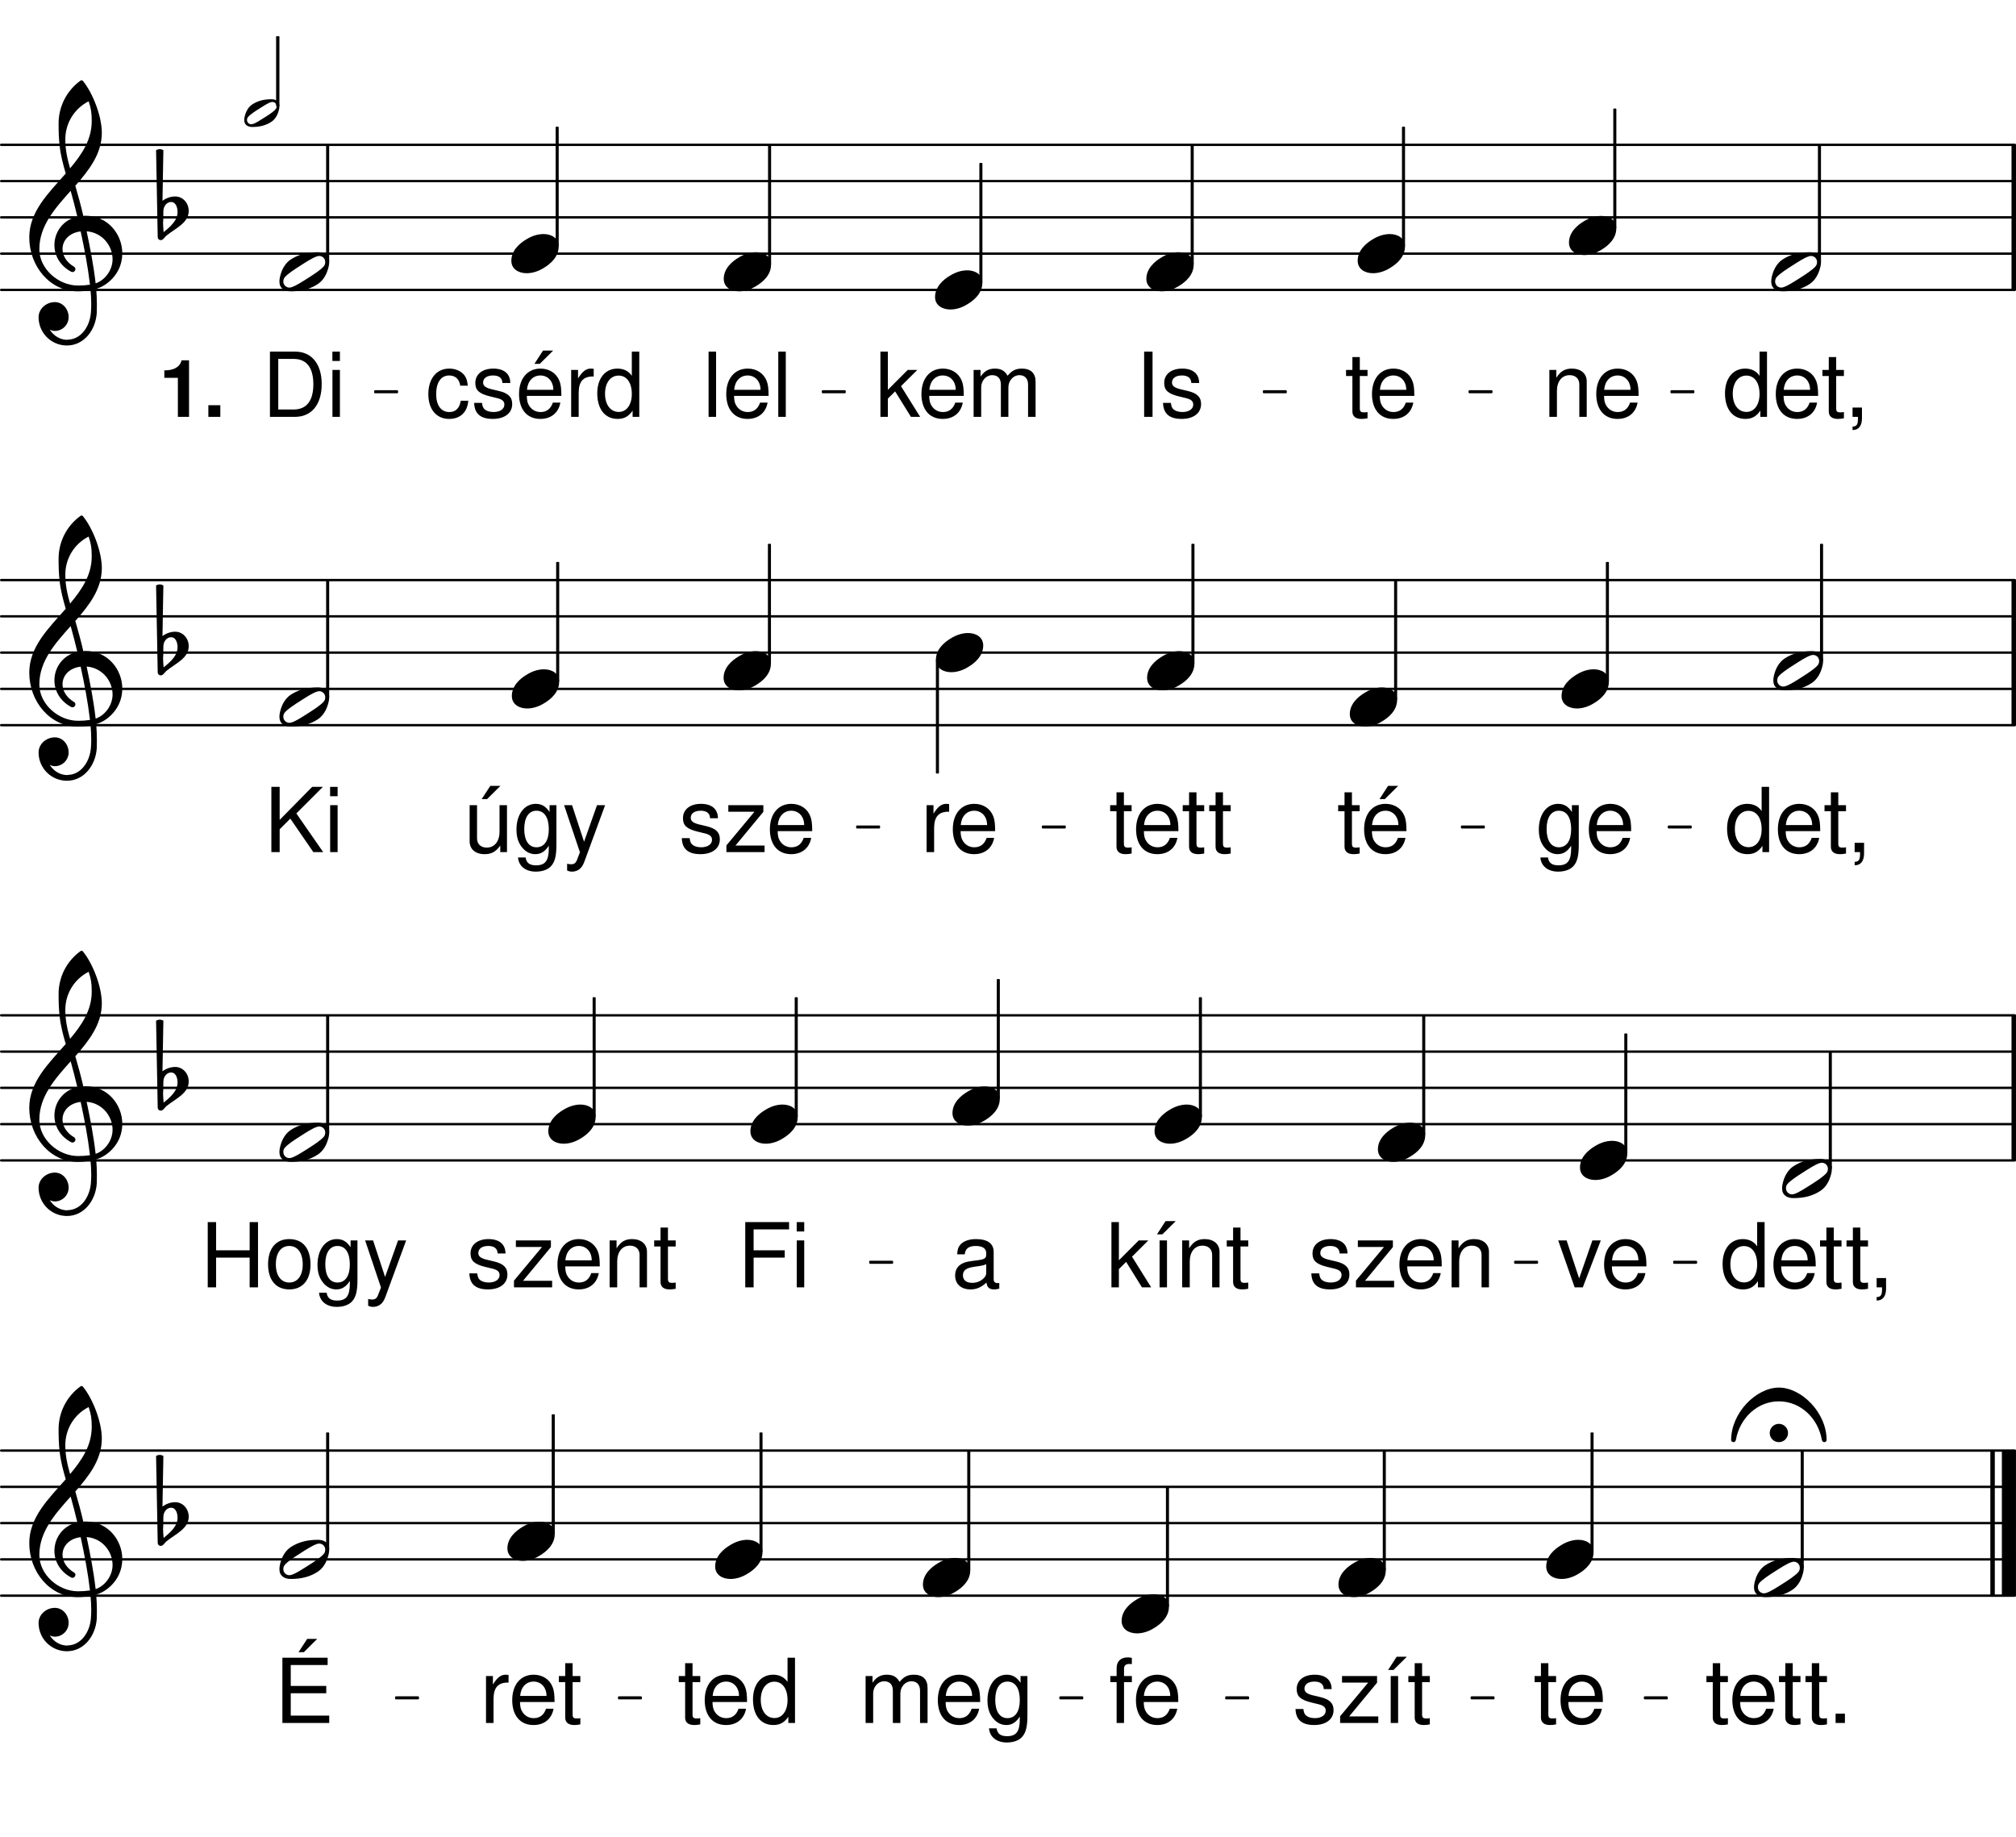 <svg height="542.47em" viewBox="0 0 595.28 542.47" width="595.28em" xmlns="http://www.w3.org/2000/svg" xmlns:xlink="http://www.w3.org/1999/xlink"><clipPath id="a"><path d="m0 85h595.281v1h-595.281zm0 0"/></clipPath><clipPath id="b"><path d="m0 74h595.281v2h-595.281zm0 0"/></clipPath><clipPath id="c"><path d="m0 63h595.281v2h-595.281zm0 0"/></clipPath><clipPath id="d"><path d="m0 53h595.281v1h-595.281zm0 0"/></clipPath><clipPath id="e"><path d="m0 42h595.281v2h-595.281zm0 0"/></clipPath><clipPath id="f"><path d="m593 42h2.281v45h-2.281zm0 0"/></clipPath><clipPath id="g"><path d="m0 213h595.281v2h-595.281zm0 0"/></clipPath><clipPath id="h"><path d="m0 203h595.281v1h-595.281zm0 0"/></clipPath><clipPath id="i"><path d="m0 192h595.281v2h-595.281zm0 0"/></clipPath><clipPath id="j"><path d="m0 181h595.281v2h-595.281zm0 0"/></clipPath><clipPath id="k"><path d="m0 170h595.281v2h-595.281zm0 0"/></clipPath><clipPath id="l"><path d="m593 170h2.281v45h-2.281zm0 0"/></clipPath><clipPath id="m"><path d="m0 342h595.281v1h-595.281zm0 0"/></clipPath><clipPath id="n"><path d="m0 331h595.281v2h-595.281zm0 0"/></clipPath><clipPath id="o"><path d="m0 320h595.281v2h-595.281zm0 0"/></clipPath><clipPath id="p"><path d="m0 310h595.281v1h-595.281zm0 0"/></clipPath><clipPath id="q"><path d="m0 299h595.281v2h-595.281zm0 0"/></clipPath><clipPath id="r"><path d="m593 299h2.281v45h-2.281zm0 0"/></clipPath><clipPath id="s"><path d="m0 470h595.281v2h-595.281zm0 0"/></clipPath><clipPath id="t"><path d="m0 460h595.281v1h-595.281zm0 0"/></clipPath><clipPath id="u"><path d="m0 449h595.281v2h-595.281zm0 0"/></clipPath><clipPath id="v"><path d="m0 438h595.281v2h-595.281zm0 0"/></clipPath><clipPath id="w"><path d="m0 427h595.281v2h-595.281zm0 0"/></clipPath><clipPath id="x"><path d="m591 426h4.281v48h-4.281zm0 0"/></clipPath><symbol id="y" overflow="visible"><path d="m1.844-13.859v13.859h2.234v-7.641c0-2.828 1.469-4.672 3.75-4.672 1.75 0 2.859 1.047 2.859 2.719v9.594h2.188v-10.469c0-2.297-1.719-3.781-4.391-3.781-2.062 0-3.375.797-4.594 2.719v-2.328zm0 0"/></symbol><symbol id="z" overflow="visible"><path d="m13.562-6.188c0-2.109-.156-3.391-.562-4.406-.891-2.281-3-3.656-5.594-3.656-3.859 0-6.344 2.938-6.344 7.516 0 4.562 2.375 7.344 6.281 7.344 3.172 0 5.375-1.797 5.922-4.812h-2.219c-.609 1.828-1.844 2.781-3.625 2.781-1.391 0-2.578-.641-3.328-1.797-.531-.797-.703-1.594-.734-2.969zm-10.156-1.797c.188-2.562 1.75-4.234 3.969-4.234 2.25 0 3.812 1.75 3.812 4.234zm0 0"/></symbol><symbol id="A" overflow="visible"><path d="m6.719-13.859h-2.281v-3.797h-2.188v3.797h-1.875v1.797h1.875v10.469c0 1.438.953 2.203 2.672 2.203.578 0 1.047-.047 1.797-.188v-1.844c-.328.078-.609.094-1.062.094-.953 0-1.219-.266-1.219-1.234v-9.5h2.281zm0 0"/></symbol><symbol id="B" overflow="visible"><path d="m13.094-19.266h-2.203v7.156c-.922-1.406-2.406-2.141-4.25-2.141-3.594 0-5.953 2.875-5.953 7.297 0 4.672 2.281 7.562 6.031 7.562 1.906 0 3.219-.719 4.406-2.438v1.828h1.969zm-6.094 7.078c2.391 0 3.891 2.094 3.891 5.422 0 3.203-1.531 5.312-3.859 5.312-2.438 0-4.047-2.141-4.047-5.375 0-3.219 1.609-5.359 4.016-5.359zm0 0"/></symbol><symbol id="C" overflow="visible"><path d="m2.297-2.75v2.75h1.594v.469c0 1.828-.344 2.359-1.594 2.406v1.016c1.75.047 2.781-1.219 2.781-3.469v-3.172zm0 0"/></symbol><symbol id="D" overflow="visible"><path d="m5.125-19.266h-2.484v19.266h2.484zm0 0"/></symbol><symbol id="E" overflow="visible"><path d="m11.578-10c-.031-2.719-1.828-4.25-5.016-4.25-3.234 0-5.312 1.672-5.312 4.234 0 2.156 1.109 3.188 4.375 3.984l2.062.5c1.547.375 2.141.938 2.141 1.906 0 1.328-1.281 2.203-3.219 2.203-1.188 0-2.188-.344-2.75-.938-.344-.391-.5-.781-.641-1.766h-2.312c.094 3.203 1.891 4.734 5.516 4.734 3.5 0 5.719-1.719 5.719-4.391 0-2.062-1.172-3.203-3.922-3.859l-2.109-.5c-1.797-.422-2.562-1-2.562-1.984 0-1.297 1.125-2.094 2.938-2.094 1.766 0 2.719.766 2.766 2.219zm0 0"/></symbol><symbol id="F" overflow="visible"><path d="m3.734-19.266h-2.203v19.266h2.203v-5.391l2.141-2.125 4.672 7.516h2.719l-5.656-9.062 4.812-4.797h-2.828l-5.859 5.875zm0 0"/></symbol><symbol id="G" overflow="visible"><path d="m1.844-13.859v13.859h2.234v-8.703c0-2 1.453-3.609 3.25-3.609 1.641 0 2.562 1 2.562 2.766v9.547h2.219v-8.703c0-2 1.453-3.609 3.25-3.609 1.609 0 2.562 1.031 2.562 2.766v9.547h2.219v-10.391c0-2.484-1.422-3.859-4.016-3.859-1.844 0-2.953.562-4.25 2.109-.828-1.469-1.938-2.109-3.734-2.109-1.844 0-3.094.688-4.25 2.359v-1.969zm0 0"/></symbol><symbol id="H" overflow="visible"><path d="m2.359 0h7.422c4.859 0 7.859-3.641 7.859-9.656 0-5.969-2.969-9.609-7.859-9.609h-7.422zm2.453-2.172v-14.938h4.547c3.812 0 5.812 2.562 5.812 7.484 0 4.891-2 7.453-5.812 7.453zm0 0"/></symbol><symbol id="I" overflow="visible"><path d="m3.969-13.859h-2.203v13.859h2.203zm0-5.406h-2.219v2.766h2.219zm0 0"/></symbol><symbol id="J" overflow="visible"><path d="m4.016-19.266h-2.219v19.266h2.219zm0 0"/></symbol><symbol id="K" overflow="visible"><path d="m12.453-9.203c-.109-1.344-.391-2.219-.922-2.984-.953-1.297-2.625-2.062-4.547-2.062-3.766 0-6.172 2.969-6.172 7.562 0 4.469 2.391 7.297 6.141 7.297 3.297 0 5.391-1.984 5.656-5.375h-2.219c-.375 2.234-1.5 3.344-3.391 3.344-2.422 0-3.875-1.984-3.875-5.266 0-3.469 1.422-5.531 3.828-5.531 1.844 0 3.016 1.094 3.281 3.016zm0 0"/></symbol><symbol id="L" overflow="visible"><path d="m13.562-6.188c0-2.109-.156-3.391-.562-4.406-.891-2.281-3-3.656-5.594-3.656-3.859 0-6.344 2.938-6.344 7.516 0 4.562 2.375 7.344 6.281 7.344 3.172 0 5.375-1.797 5.922-4.812h-2.219c-.609 1.828-1.844 2.781-3.625 2.781-1.391 0-2.578-.641-3.328-1.797-.531-.797-.703-1.594-.734-2.969zm-10.156-1.797c.188-2.562 1.75-4.234 3.969-4.234 2.25 0 3.812 1.75 3.812 4.234zm4.734-11.578-2.531 3.906h1.578l3.938-3.906zm0 0"/></symbol><symbol id="M" overflow="visible"><path d="m1.828-13.859v13.859h2.219v-7.188c.031-3.328 1.406-4.812 4.438-4.734v-2.25c-.375-.047-.578-.078-.844-.078-1.422 0-2.516.844-3.781 2.906v-2.516zm0 0"/></symbol><symbol id="N" overflow="visible"><path d="m10.688-13.859v2.016c-1.109-1.672-2.328-2.406-4.078-2.406-3.359 0-5.688 3.125-5.688 7.562 0 2.328.562 4.016 1.75 5.422 1.031 1.219 2.344 1.875 3.781 1.875 1.656 0 2.859-.734 4.016-2.484v.719c0 3.688-1.031 5.062-3.781 5.062-1.875 0-2.859-.734-3.062-2.312h-2.25c.219 2.562 2.25 4.172 5.266 4.172 2.031 0 3.719-.656 4.625-1.781 1.047-1.281 1.453-3 1.453-6.266v-11.578zm-3.859 1.641c2.312 0 3.641 1.969 3.641 5.484 0 3.344-1.344 5.312-3.641 5.312-2.281 0-3.609-1.984-3.609-5.406 0-3.375 1.328-5.391 3.609-5.391zm0 0"/></symbol><symbol id="O" overflow="visible"><path d="m4.547-6.734 3.141-3.156 6.797 9.891h2.906l-7.922-11.422 7.844-7.844h-3.172l-9.594 9.75v-9.75h-2.453v19.266h2.453zm0 0"/></symbol><symbol id="P" overflow="visible"><path d="m11.719-13.859h-10.344v1.938h7.719l-8.281 9.938v1.984h11.266v-1.938h-8.594l8.234-9.953zm0 0"/></symbol><symbol id="Q" overflow="visible"><path d="m12.75 0v-13.859h-2.203v7.859c0 2.828-1.484 4.672-3.781 4.672-1.75 0-2.859-1.047-2.859-2.719v-9.812h-2.188v10.688c0 2.297 1.719 3.781 4.422 3.781 2.031 0 3.328-.719 4.625-2.547v1.938zm-4.922-19.562-2.547 3.906h1.594l3.938-3.906zm0 0"/></symbol><symbol id="R" overflow="visible"><path d="m10.25-13.859-3.828 10.797-3.547-10.797h-2.344l4.672 13.906-.844 2.203c-.375.969-.844 1.344-1.766 1.344-.375 0-.688-.047-1.172-.156v1.984c.453.234.906.344 1.484.344.719 0 1.484-.234 2.062-.656.688-.516 1.078-1.094 1.516-2.203l6.156-16.766zm0 0"/></symbol><symbol id="S" overflow="visible"><path d="m7.531 0 5.312-13.859h-2.484l-3.906 11.234-3.703-11.234h-2.484l4.859 13.859zm0 0"/></symbol><symbol id="T" overflow="visible"><path d="m4.672-13.859h-2.188v13.859h2.188zm-.422-5.703-2.531 3.906h1.594l3.938-3.906zm0 0"/></symbol><symbol id="U" overflow="visible"><path d="m14.562-8.781v8.781h2.469v-19.266h-2.469v8.328h-9.906v-8.328h-2.469v19.266h2.469v-8.781zm0 0"/></symbol><symbol id="V" overflow="visible"><path d="m7.188-14.25c-3.906 0-6.234 2.781-6.234 7.422 0 4.688 2.328 7.438 6.266 7.438 3.906 0 6.266-2.781 6.266-7.328 0-4.812-2.281-7.531-6.297-7.531zm.031 2.031c2.484 0 3.969 2.047 3.969 5.484 0 3.266-1.531 5.312-3.969 5.312-2.453 0-3.969-2.047-3.969-5.406 0-3.344 1.516-5.391 3.969-5.391zm0 0"/></symbol><symbol id="W" overflow="visible"><path d="m14.141-1.297c-.234.047-.344.047-.469.047-.766 0-1.188-.391-1.188-1.078v-8.141c0-2.453-1.797-3.781-5.219-3.781-2.031 0-3.641.578-4.594 1.609-.641.719-.906 1.516-.953 2.891h2.219c.188-1.703 1.188-2.469 3.25-2.469 2.016 0 3.094.75 3.094 2.062v.578c-.031.953-.5 1.297-2.297 1.547-3.125.391-3.594.5-4.438.844-1.609.688-2.438 1.906-2.438 3.703 0 2.5 1.75 4.094 4.547 4.094 1.75 0 3.141-.609 4.703-2.031.156 1.422.844 2.031 2.281 2.031.469 0 .766-.047 1.5-.234zm-3.859-3.062c0 .734-.203 1.188-.875 1.797-.891.812-1.984 1.234-3.266 1.234-1.719 0-2.734-.812-2.734-2.219 0-1.453.953-2.188 3.328-2.531 2.359-.312 2.812-.422 3.547-.766zm0 0"/></symbol><symbol id="X" overflow="visible"><path d="m4.844-8.781h9.188v-2.156h-9.188v-6.172h10.469v-2.156h-12.938v19.266h2.469zm0 0"/></symbol><symbol id="Y" overflow="visible"><path d="m6.828-13.859h-2.312v-2.156c0-.938.5-1.406 1.531-1.406.188 0 .266 0 .781.031v-1.828c-.516-.109-.797-.141-1.25-.141-2.031 0-3.25 1.172-3.25 3.156v2.344h-1.859v1.797h1.859v12.062h2.188v-12.062h2.312zm0 0"/></symbol><symbol id="Z" overflow="visible"><path d="m5.047-2.75h-2.75v2.75h2.75zm0 0"/></symbol><symbol id="aa" overflow="visible"><path d="m4.844-8.781h10.484v-2.156h-10.484v-6.172h10.891v-2.156h-13.359v19.266h13.828v-2.172h-11.359zm4.859-16.047-2.562 3.922h1.578l3.938-3.922zm0 0"/></symbol><symbol id="ab" overflow="visible"><path d="m9.516-5.781c-1.797 0-3.516.594-5.062 1.547-2.016 1.188-4.453 3.297-4.453 6.328 0 2.531 2.234 3.688 4.5 3.688 1.797 0 3.516-.594 5.047-1.547 2.016-1.188 4.422-3.297 4.422-6.328 0-2.531-2.188-3.688-4.453-3.688zm0 0"/></symbol><symbol id="ac" overflow="visible"><path d="m13.531-2.875c0 .438-.125.906-.422 1.25-.906 1.062-2.953 2.391-4.578 3.422-1.641 1.031-3.688 2.406-5.016 2.781-.172.047-.391.094-.562.094-.938 0-1.797-.734-1.797-1.797 0-.438.125-.906.422-1.25.906-1.062 2.969-2.391 4.594-3.422s3.688-2.406 5.016-2.781c.172-.047.375-.094.547-.094.953 0 1.797.734 1.797 1.797zm-2.172-2.906c-3.219 0-5.828.688-8.109 2.219-1.359.953-2.266 2.406-2.781 3.984-.25.781-.469 1.641-.469 2.453 0 2.016 1.453 2.906 3.344 2.906 3.219 0 5.828-.688 8.094-2.219 1.375-.953 2.266-2.406 2.781-3.984.266-.781.484-1.641.484-2.453 0-2.016-1.469-2.906-3.344-2.906zm0 0"/></symbol><symbol id="ad" overflow="visible"><path d="m1.078-1.891c.031-1.406.984-2.656 2.312-2.656 1.281 0 1.875 1.5 1.875 2.969 0 2.516-2.141 4.312-4.109 5.953-.078-.953-.172-1.891-.172-2.828 0-.172.047-.297.047-.469zm-2.156-17.953.484 25.672c0 .516.375.891.891.891.781 0 1.109-.891 1.719-1.359 2.703-2.188 6.547-3.734 6.547-7.25 0-2.312-1.703-4.281-3.984-4.281-1.359 0-2.656.469-3.766 1.281l.266-14.953c-.344-.172-.688-.297-1.078-.297s-.734.125-1.078.297zm0 0"/></symbol><symbol id="ae" overflow="visible"><path d="m16.031-11.141c-.688-3-1.5-5.953-2.359-8.906 4.109-4.672 7.828-9.469 7.828-15.641 0-4.844-2.656-11.781-5.641-15.375-.219-.172-.484-.172-.688 0-4.078 2.953-6.438 7.656-6.438 12.625 0 2.234.047 4.422.312 6.609.297 2.781 1.016 5.484 1.797 8.172-5.062 5.75-10.766 11.234-10.766 18.859 0 8.609 6.219 15.938 14.281 15.938 1.328 0 2.562-.125 3.812-.344.125 1.375.203 2.734.203 4.109 0 .781-.031 1.5-.078 2.281-.266 4.234-2.875 8.141-6.859 8.219-.047 0-.078.047-.125.047-2.188 0-4.078-1.25-5.188-3 .469.219.984.375 1.5.375 2.234 0 4.078-1.828 4.078-4.062 0-2.406-1.766-4.453-4.078-4.453-2.531 0-4.797 1.969-4.797 4.453 0 4.625 3.734 8.359 8.359 8.359 5.047 0 8.516-4.547 8.828-9.688.031-.812.031-1.578.031-2.406 0-1.531-.078-3.078-.203-4.625 1.109-.344 2.172-.859 3.125-1.578 3.172-2.359 4.578-5.656 4.578-8.906 0-5.656-4.281-11.109-10.875-11.109-.219 0-.438.047-.641.047zm3.641 19.922c-.609-5.312-1.594-10.359-2.656-15.375 4.703.375 7.656 4.328 7.656 8.266 0 3-2.047 6.078-5 7.109zm-16.625-10.109c0-6.859 4.625-12.047 9.25-17.219.688 2.516 1.375 5.047 1.969 7.625-4.328.984-6.766 4.625-6.766 8.391 0 3 1.547 6.047 4.969 7.891.125.031.25.078.391.078.469 0 .844-.422.844-.891 0-.219-.125-.438-.297-.609-2.391-1.359-3.516-3.422-3.516-5.312 0-2.531 1.984-4.797 5.359-5.188 1.109 5.156 2.109 10.25 2.75 15.734-1.156.172-2.312.25-3.516.25-5.828 0-11.438-4.922-11.438-10.75zm14.562-43.656c.734 2.266.906 3.391.906 5.875 0 5.438-2.875 9.766-6.391 13.922-.766-2.703-1.406-5.312-1.406-8.578 0-4.75 2.656-9.078 6.891-11.219zm0 0"/></symbol><symbol id="af" overflow="visible"><path d="m-2.703-2.016c0 1.5 1.203 2.703 2.703 2.703s2.703-1.203 2.703-2.703-1.203-2.703-2.703-2.703-2.703 1.203-2.703 2.703zm2.703-13.406c-6.641 0-14.094 7.406-14.094 15.5 0 .344.344.609.688.609.297 0 .641-.219.719-.688 1.125-6.391 6.297-11.359 12.688-11.359s11.562 4.969 12.688 11.359c.078.469.422.688.719.688.344 0 .688-.266.688-.609 0-8.094-7.406-15.5-14.094-15.5zm0 0"/></symbol><symbol id="ag" overflow="visible"><path d="m9.578-2.031c0 .297-.094.641-.312.875-.625.766-2.078 1.703-3.234 2.422-1.156.734-2.609 1.703-3.547 1.969-.125.031-.266.062-.391.062-.672 0-1.281-.516-1.281-1.266 0-.297.094-.641.312-.875.625-.766 2.094-1.703 3.234-2.422 1.156-.734 2.609-1.703 3.547-1.969.125-.031.281-.062.391-.062.672 0 1.281.516 1.281 1.266zm-1.547-2.062c-2.281 0-4.125.484-5.734 1.578-.969.672-1.594 1.703-1.969 2.812-.172.547-.328 1.156-.328 1.734 0 1.422 1.031 2.062 2.359 2.062 2.281 0 4.125-.484 5.734-1.578.969-.672 1.594-1.703 1.969-2.812.172-.547.328-1.156.328-1.734 0-1.422-1.031-2.062-2.359-2.062zm0 0"/></symbol><symbol id="ah" overflow="visible"><path d="m5.609-11.516v11.516h3.297v-16.703h-2.188c-.516 1.984-2.234 2.984-5.109 2.984v2.203zm0 0"/></symbol><symbol id="ai" overflow="visible"><path d="m5.047-3.438h-3.531v3.438h3.531zm0 0"/></symbol><g clip-path="url(#a)"><path d="m3.477 4568.684h5945.82" fill="none" stroke="#000" stroke-linecap="round" stroke-miterlimit="10" stroke-width="6.951" transform="matrix(.1 0 0 -.1 0 542.47)"/></g><g clip-path="url(#b)"><path d="m3.477 4675.794h5945.82" fill="none" stroke="#000" stroke-linecap="round" stroke-miterlimit="10" stroke-width="6.951" transform="matrix(.1 0 0 -.1 0 542.47)"/></g><g clip-path="url(#c)"><path d="m3.477 4782.864h5945.82" fill="none" stroke="#000" stroke-linecap="round" stroke-miterlimit="10" stroke-width="6.951" transform="matrix(.1 0 0 -.1 0 542.47)"/></g><g clip-path="url(#d)"><path d="m3.477 4889.973h5945.82" fill="none" stroke="#000" stroke-linecap="round" stroke-miterlimit="10" stroke-width="6.951" transform="matrix(.1 0 0 -.1 0 542.47)"/></g><g clip-path="url(#e)"><path d="m3.477 4997.083h5945.82" fill="none" stroke="#000" stroke-linecap="round" stroke-miterlimit="10" stroke-width="6.951" transform="matrix(.1 0 0 -.1 0 542.47)"/></g><g clip-path="url(#f)"><path d="m5946.172 4568.684v428.398" fill="none" stroke="#000" stroke-miterlimit="10" stroke-width="13.194" transform="matrix(.1 0 0 -.1 0 542.47)"/></g><path d="m4765.664 4752.395h5.039v349.805h-5.039zm0 0" fill="none" stroke="#000" stroke-linejoin="round" stroke-miterlimit="10" stroke-width="3.984" transform="matrix(.1 0 0 -.1 0 542.47)"/><path d="m476.566 67.23h.504v-34.98h-.504zm0 0"/><use x="455.65" xlink:href="#y" y="123.086"/><use x="470.277" xlink:href="#z" y="123.086"/><use x="463.284" xlink:href="#ab" y="69.537"/><path d="m4141.719 4698.841h5.039v349.805h-5.039zm0 0" fill="none" stroke="#000" stroke-linejoin="round" stroke-miterlimit="10" stroke-width="3.984" transform="matrix(.1 0 0 -.1 0 542.47)"/><path d="m414.172 72.586h.504v-34.98h-.504zm0 0"/><use x="397.082" xlink:href="#A" y="123.086"/><use x="404.055" xlink:href="#z" y="123.086"/><use x="400.889" xlink:href="#ab" y="74.892"/><use x="508.662" xlink:href="#B" y="123.086"/><use x="523.288" xlink:href="#z" y="123.086"/><use x="537.746" xlink:href="#A" y="123.086"/><use x="544.719" xlink:href="#C" y="123.086"/><path d="m3517.773 4645.286h5.039v349.805h-5.039zm0 0" fill="none" stroke="#000" stroke-linejoin="round" stroke-miterlimit="10" stroke-width="3.984" transform="matrix(.1 0 0 -.1 0 542.47)"/><path d="m351.777 77.941h.504v-34.98h-.504zm0 0"/><use x="335.198" xlink:href="#D" y="123.086"/><use x="342.512" xlink:href="#E" y="123.086"/><use x="338.496" xlink:href="#ab" y="80.246"/><use x="258.432" xlink:href="#F" y="123.086"/><use x="271.018" xlink:href="#z" y="123.086"/><use x="285.644" xlink:href="#G" y="123.086"/><path d="m1107.539 4266.223h65.117v3.477h-65.117zm0 0" fill="none" stroke="#000" stroke-linejoin="round" stroke-miterlimit="10" stroke-width="5.558" transform="matrix(.1 0 0 -.1 0 542.47)"/><path d="m110.754 115.848h6.512v-.348h-6.512zm0 0"/><path d="m2429.414 4266.223h65.117v3.477h-65.117zm0 0" fill="none" stroke="#000" stroke-linejoin="round" stroke-miterlimit="10" stroke-width="5.558" transform="matrix(.1 0 0 -.1 0 542.47)"/><path d="m242.941 115.848h6.512v-.348h-6.512zm0 0"/><path d="m3731.719 4266.223h65.117v3.477h-65.117zm0 0" fill="none" stroke="#000" stroke-linejoin="round" stroke-miterlimit="10" stroke-width="5.558" transform="matrix(.1 0 0 -.1 0 542.47)"/><path d="m373.172 115.848h6.512v-.348h-6.512zm0 0"/><path d="m4339.102 4266.223h65.117v3.477h-65.117zm0 0" fill="none" stroke="#000" stroke-linejoin="round" stroke-miterlimit="10" stroke-width="5.558" transform="matrix(.1 0 0 -.1 0 542.47)"/><path d="m433.91 115.848h6.512v-.348h-6.512zm0 0"/><path d="m4935.273 4266.223h65.117v3.477h-65.117zm0 0" fill="none" stroke="#000" stroke-linejoin="round" stroke-miterlimit="10" stroke-width="5.558" transform="matrix(.1 0 0 -.1 0 542.47)"/><path d="m493.527 115.848h6.512v-.348h-6.512zm0 0"/><path d="m5369.922 4652.981h5.039v342.109h-5.039zm0 0" fill="none" stroke="#000" stroke-linejoin="round" stroke-miterlimit="10" stroke-width="3.984" transform="matrix(.1 0 0 -.1 0 542.47)"/><path d="m536.992 77.172h.504v-34.211h-.504zm0 0"/><path d="m2893.828 4591.731h5.039v349.805h-5.039zm0 0" fill="none" stroke="#000" stroke-linejoin="round" stroke-miterlimit="10" stroke-width="3.984" transform="matrix(.1 0 0 -.1 0 542.47)"/><path d="m289.383 83.297h.504v-34.98h-.504zm0 0"/><use x="523.001" xlink:href="#ac" y="80.247"/><path d="m816.875 5112.669h6.562v203.594h-6.562zm0 0" fill="none" stroke="#000" stroke-linejoin="round" stroke-miterlimit="10" stroke-width="3.277" transform="matrix(.1 0 0 -.1 0 542.47)"/><path d="m81.688 31.203h.656v-20.359h-.656zm0 0"/><use x="72.116" xlink:href="#ag" y="33.399"/><use x="276.1" xlink:href="#ab" y="85.602"/><path d="m964.961 4652.981h5.039v342.109h-5.039zm0 0" fill="none" stroke="#000" stroke-linejoin="round" stroke-miterlimit="10" stroke-width="3.984" transform="matrix(.1 0 0 -.1 0 542.47)"/><path d="m96.496 77.172h.504v-34.211h-.504zm0 0"/><use x="46.913" xlink:href="#ah" y="123.086"/><use x="60.009" xlink:href="#ai" y="123.086"/><use x="77.352" xlink:href="#H" y="123.086"/><use x="96.4" xlink:href="#I" y="123.086"/><use x="47.163" xlink:href="#ad" y="64.182"/><use x="8.568" xlink:href="#ae" y="74.892"/><use x="82.505" xlink:href="#ac" y="80.247"/><use x="213.705" xlink:href="#ab" y="80.247"/><use x="207.431" xlink:href="#J" y="123.086"/><use x="213.384" xlink:href="#z" y="123.086"/><use x="228.01" xlink:href="#J" y="123.086"/><path d="m2269.883 4645.286h5.039v349.805h-5.039zm0 0" fill="none" stroke="#000" stroke-linejoin="round" stroke-miterlimit="10" stroke-width="3.984" transform="matrix(.1 0 0 -.1 0 542.47)"/><path d="m226.988 77.941h.504v-34.98h-.504zm0 0"/><path d="m1642.695 4698.841h5.039v349.805h-5.039zm0 0" fill="none" stroke="#000" stroke-linejoin="round" stroke-miterlimit="10" stroke-width="3.984" transform="matrix(.1 0 0 -.1 0 542.47)"/><path d="m164.27 72.586h.504v-34.98h-.504zm0 0"/><use x="125.666" xlink:href="#K" y="123.086"/><use x="139.103" xlink:href="#E" y="123.086"/><use x="152.198" xlink:href="#L" y="123.086"/><use x="166.825" xlink:href="#M" y="123.086"/><use x="175.669" xlink:href="#B" y="123.086"/><use x="150.988" xlink:href="#ab" y="74.892"/><g clip-path="url(#g)"><path d="m3.477 3283.489h5945.82" style="fill:none;stroke-width:6.951;stroke-linecap:round;stroke-linejoin:round;stroke:#000;stroke-miterlimit:10" transform="matrix(.1 0 0 -.1 0 542.47)"/></g><g clip-path="url(#h)"><path d="m3.477 3390.598h5945.82" style="fill:none;stroke-width:6.951;stroke-linecap:round;stroke-linejoin:round;stroke:#000;stroke-miterlimit:10" transform="matrix(.1 0 0 -.1 0 542.47)"/></g><g clip-path="url(#i)"><path d="m3.477 3497.708h5945.82" style="fill:none;stroke-width:6.951;stroke-linecap:round;stroke-linejoin:round;stroke:#000;stroke-miterlimit:10" transform="matrix(.1 0 0 -.1 0 542.47)"/></g><g clip-path="url(#j)"><path d="m3.477 3604.817h5945.82" style="fill:none;stroke-width:6.951;stroke-linecap:round;stroke-linejoin:round;stroke:#000;stroke-miterlimit:10" transform="matrix(.1 0 0 -.1 0 542.47)"/></g><g clip-path="url(#k)"><path d="m3.477 3711.887h5945.82" style="fill:none;stroke-width:6.951;stroke-linecap:round;stroke-linejoin:round;stroke:#000;stroke-miterlimit:10" transform="matrix(.1 0 0 -.1 0 542.47)"/></g><g clip-path="url(#l)"><path d="m5946.172 3283.489v428.398" fill="none" stroke="#000" stroke-linejoin="round" stroke-miterlimit="10" stroke-width="13.194" transform="matrix(.1 0 0 -.1 0 542.47)"/></g><path d="m4743.75 3413.645h5.039v349.805h-5.039zm0 0" fill="none" stroke="#000" stroke-linejoin="round" stroke-miterlimit="10" stroke-width="3.984" transform="matrix(.1 0 0 -.1 0 542.47)"/><path d="m474.375 201.105h.504v-34.98h-.504zm0 0"/><use x="453.458" xlink:href="#N" y="251.604"/><use x="468.085" xlink:href="#z" y="251.604"/><use x="461.093" xlink:href="#ab" y="203.41"/><path d="m4118.477 3360.091h5.039v349.805h-5.039zm0 0" fill="none" stroke="#000" stroke-linejoin="round" stroke-miterlimit="10" stroke-width="3.984" transform="matrix(.1 0 0 -.1 0 542.47)"/><path d="m411.848 206.461h.504v-34.98h-.504zm0 0"/><use x="394.758" xlink:href="#A" y="251.604"/><use x="401.731" xlink:href="#L" y="251.604"/><use x="398.565" xlink:href="#ab" y="208.764"/><path d="m3519.961 3467.2h5.078v349.805h-5.078zm0 0" fill="none" stroke="#000" stroke-linejoin="round" stroke-miterlimit="10" stroke-width="3.984" transform="matrix(.1 0 0 -.1 0 542.47)"/><path d="m351.996 195.75h.508v-34.98h-.508zm0 0"/><use x="327.425" xlink:href="#A" y="251.604"/><use x="334.398" xlink:href="#z" y="251.604"/><use x="348.855" xlink:href="#A" y="251.604"/><use x="356.679" xlink:href="#A" y="251.604"/><use x="338.715" xlink:href="#ab" y="198.055"/><path d="m2530.781 2981.067h65.156v3.438h-65.156zm0 0" fill="none" stroke="#000" stroke-linejoin="round" stroke-miterlimit="10" stroke-width="5.558" transform="matrix(.1 0 0 -.1 0 542.47)"/><path d="m253.078 244.363h6.516v-.344h-6.516zm0 0"/><path d="m3079.102 2981.067h65.156v3.438h-65.156zm0 0" fill="none" stroke="#000" stroke-linejoin="round" stroke-miterlimit="10" stroke-width="5.558" transform="matrix(.1 0 0 -.1 0 542.47)"/><path d="m307.91 244.363h6.512v-.344h-6.512zm0 0"/><path d="m4316.523 2981.067h65.117v3.438h-65.117zm0 0" fill="none" stroke="#000" stroke-linejoin="round" stroke-miterlimit="10" stroke-width="5.558" transform="matrix(.1 0 0 -.1 0 542.47)"/><path d="m431.652 244.363h6.512v-.344h-6.512zm0 0"/><path d="m4927.383 2981.067h65.117v3.438h-65.117zm0 0" fill="none" stroke="#000" stroke-linejoin="round" stroke-miterlimit="10" stroke-width="5.558" transform="matrix(.1 0 0 -.1 0 542.47)"/><path d="m492.738 244.363h6.512v-.344h-6.512zm0 0"/><use x="523.619" xlink:href="#ac" y="198.055"/><path d="m5376.094 3474.895h5.078v342.109h-5.078zm0 0" fill="none" stroke="#000" stroke-linejoin="round" stroke-miterlimit="10" stroke-width="3.984" transform="matrix(.1 0 0 -.1 0 542.47)"/><path d="m537.609 194.98h.504v-34.211h-.504zm0 0"/><use x="509.282" xlink:href="#B" y="251.604"/><use x="523.909" xlink:href="#z" y="251.604"/><use x="538.366" xlink:href="#A" y="251.604"/><use x="545.339" xlink:href="#C" y="251.604"/><path d="m964.961 3367.786h5.039v342.109h-5.039zm0 0" fill="none" stroke="#000" stroke-linejoin="round" stroke-miterlimit="10" stroke-width="3.984" transform="matrix(.1 0 0 -.1 0 542.47)"/><path d="m96.496 205.691h.504v-34.211h-.504zm0 0"/><use x="78.033" xlink:href="#O" y="251.604"/><use x="95.721" xlink:href="#I" y="251.604"/><use x="82.505" xlink:href="#ac" y="208.764"/><use x="47.163" xlink:href="#ad" y="192.7"/><use x="8.568" xlink:href="#ae" y="203.41"/><use x="271.779" xlink:href="#M" y="251.604"/><use x="280.282" xlink:href="#z" y="251.604"/><path d="m2765.508 3142.708h5.039v331.914h-5.039zm0 0" fill="none" stroke="#000" stroke-linejoin="round" stroke-miterlimit="10" stroke-width="3.984" transform="matrix(.1 0 0 -.1 0 542.47)"/><path d="m276.551 228.199h.504v-33.191h-.504zm0 0"/><use x="276.352" xlink:href="#ab" y="192.7"/><path d="m2269.453 3467.2h5.039v349.805h-5.039zm0 0" fill="none" stroke="#000" stroke-linejoin="round" stroke-miterlimit="10" stroke-width="3.984" transform="matrix(.1 0 0 -.1 0 542.47)"/><path d="m226.945 195.75h.504v-34.98h-.504zm0 0"/><use x="200.415" xlink:href="#E" y="251.604"/><use x="213.681" xlink:href="#P" y="251.604"/><use x="226.268" xlink:href="#z" y="251.604"/><use x="213.662" xlink:href="#ab" y="198.055"/><path d="m1644.18 3413.645h5.039v349.805h-5.039zm0 0" fill="none" stroke="#000" stroke-linejoin="round" stroke-miterlimit="10" stroke-width="3.984" transform="matrix(.1 0 0 -.1 0 542.47)"/><path d="m164.418 201.105h.504v-34.98h-.504zm0 0"/><use x="136.953" xlink:href="#Q" y="251.604"/><use x="151.58" xlink:href="#N" y="251.604"/><use x="166.037" xlink:href="#R" y="251.604"/><use x="151.135" xlink:href="#ab" y="203.41"/><g clip-path="url(#m)"><path d="m3.477 1998.333h5945.82" style="fill:none;stroke-width:6.951;stroke-linecap:round;stroke-linejoin:round;stroke:#000;stroke-miterlimit:10" transform="matrix(.1 0 0 -.1 0 542.47)"/></g><g clip-path="url(#n)"><path d="m3.477 2105.403h5945.82" style="fill:none;stroke-width:6.951;stroke-linecap:round;stroke-linejoin:round;stroke:#000;stroke-miterlimit:10" transform="matrix(.1 0 0 -.1 0 542.47)"/></g><g clip-path="url(#o)"><path d="m3.477 2212.512h5945.82" style="fill:none;stroke-width:6.951;stroke-linecap:round;stroke-linejoin:round;stroke:#000;stroke-miterlimit:10" transform="matrix(.1 0 0 -.1 0 542.47)"/></g><g clip-path="url(#p)"><path d="m3.477 2319.622h5945.82" style="fill:none;stroke-width:6.951;stroke-linecap:round;stroke-linejoin:round;stroke:#000;stroke-miterlimit:10" transform="matrix(.1 0 0 -.1 0 542.47)"/></g><g clip-path="url(#q)"><path d="m3.477 2426.692h5945.82" style="fill:none;stroke-width:6.951;stroke-linecap:round;stroke-linejoin:round;stroke:#000;stroke-miterlimit:10" transform="matrix(.1 0 0 -.1 0 542.47)"/></g><g clip-path="url(#r)"><path d="m5946.172 1998.333v428.359" fill="none" stroke="#000" stroke-linejoin="round" stroke-miterlimit="10" stroke-width="13.194" transform="matrix(.1 0 0 -.1 0 542.47)"/></g><path d="m4798.164 2021.38h5.039v349.805h-5.039zm0 0" fill="none" stroke="#000" stroke-linejoin="round" stroke-miterlimit="10" stroke-width="3.984" transform="matrix(.1 0 0 -.1 0 542.47)"/><path d="m479.816 340.332h.504v-34.98h-.504zm0 0"/><use x="459.836" xlink:href="#S" y="380.122"/><use x="472.591" xlink:href="#z" y="380.122"/><use x="466.535" xlink:href="#ab" y="342.637"/><path d="m4201.445 2074.934h5.039v349.805h-5.039zm0 0" fill="none" stroke="#000" stroke-linejoin="round" stroke-miterlimit="10" stroke-width="3.984" transform="matrix(.1 0 0 -.1 0 542.47)"/><path d="m420.145 334.977h.504v-34.98h-.504zm0 0"/><use x="386.304" xlink:href="#E" y="380.122"/><use x="399.57" xlink:href="#P" y="380.122"/><use x="412.156" xlink:href="#z" y="380.122"/><use x="426.783" xlink:href="#y" y="380.122"/><use x="406.865" xlink:href="#ab" y="337.283"/><path d="m3541.992 2128.489h5.039v349.766h-5.039zm0 0" fill="none" stroke="#000" stroke-linejoin="round" stroke-miterlimit="10" stroke-width="3.984" transform="matrix(.1 0 0 -.1 0 542.47)"/><path d="m354.199 329.621h.504v-34.977h-.504zm0 0"/><use x="326.649" xlink:href="#F" y="380.122"/><use x="339.915" xlink:href="#T" y="380.122"/><use x="347.229" xlink:href="#y" y="380.122"/><use x="361.855" xlink:href="#A" y="380.122"/><use x="340.915" xlink:href="#ab" y="331.928"/><path d="m2569.336 1695.872h65.117v3.477h-65.117zm0 0" fill="none" stroke="#000" stroke-linejoin="round" stroke-miterlimit="10" stroke-width="5.558" transform="matrix(.1 0 0 -.1 0 542.47)"/><path d="m256.934 372.883h6.512v-.344h-6.512zm0 0"/><path d="m4473.672 1695.872h65.117v3.477h-65.117zm0 0" fill="none" stroke="#000" stroke-linejoin="round" stroke-miterlimit="10" stroke-width="5.558" transform="matrix(.1 0 0 -.1 0 542.47)"/><path d="m447.367 372.883h6.512v-.344h-6.512zm0 0"/><path d="m4943.281 1695.872h65.156v3.477h-65.156zm0 0" fill="none" stroke="#000" stroke-linejoin="round" stroke-miterlimit="10" stroke-width="5.558" transform="matrix(.1 0 0 -.1 0 542.47)"/><path d="m494.328 372.883h6.516v-.344h-6.516zm0 0"/><use x="526.205" xlink:href="#ac" y="347.993"/><path d="m5401.953 1975.52h5.078v342.109h-5.078zm0 0" fill="none" stroke="#000" stroke-linejoin="round" stroke-miterlimit="10" stroke-width="3.984" transform="matrix(.1 0 0 -.1 0 542.47)"/><path d="m540.195 344.918h.504v-34.211h-.504zm0 0"/><use x="507.956" xlink:href="#B" y="380.122"/><use x="522.583" xlink:href="#z" y="380.122"/><use x="537.04" xlink:href="#A" y="380.122"/><use x="544.863" xlink:href="#A" y="380.122"/><use x="551.836" xlink:href="#C" y="380.122"/><path d="m964.961 2082.591h5.039v342.148h-5.039zm0 0" fill="none" stroke="#000" stroke-linejoin="round" stroke-miterlimit="10" stroke-width="3.984" transform="matrix(.1 0 0 -.1 0 542.47)"/><path d="m96.496 334.211h.504v-34.215h-.504zm0 0"/><use x="59.154" xlink:href="#U" y="380.122"/><use x="78.202" xlink:href="#V" y="380.122"/><use x="92.829" xlink:href="#N" y="380.122"/><use x="107.286" xlink:href="#R" y="380.122"/><use x="82.505" xlink:href="#ac" y="337.283"/><use x="47.163" xlink:href="#ad" y="321.218"/><use x="8.568" xlink:href="#ae" y="331.928"/><use x="280.925" xlink:href="#W" y="380.122"/><path d="m2945.273 2182.044h5.039v349.766h-5.039zm0 0" fill="none" stroke="#000" stroke-linejoin="round" stroke-miterlimit="10" stroke-width="3.984" transform="matrix(.1 0 0 -.1 0 542.47)"/><path d="m294.527 324.266h.504v-34.977h-.504zm0 0"/><use x="281.246" xlink:href="#ab" y="326.573"/><path d="m2348.555 2128.489h5.078v349.766h-5.078zm0 0" fill="none" stroke="#000" stroke-linejoin="round" stroke-miterlimit="10" stroke-width="3.984" transform="matrix(.1 0 0 -.1 0 542.47)"/><path d="m234.855 329.621h.504v-34.977h-.504zm0 0"/><use x="217.683" xlink:href="#X" y="380.122"/><use x="233.501" xlink:href="#I" y="380.122"/><use x="221.576" xlink:href="#ab" y="331.928"/><path d="m1751.875 2128.489h5.039v349.766h-5.039zm0 0" fill="none" stroke="#000" stroke-linejoin="round" stroke-miterlimit="10" stroke-width="3.984" transform="matrix(.1 0 0 -.1 0 542.47)"/><path d="m175.188 329.621h.504v-34.977h-.504zm0 0"/><use x="137.688" xlink:href="#E" y="380.122"/><use x="150.954" xlink:href="#P" y="380.122"/><use x="163.54" xlink:href="#z" y="380.122"/><use x="178.167" xlink:href="#y" y="380.122"/><use x="192.793" xlink:href="#A" y="380.122"/><use x="161.905" xlink:href="#ab" y="331.928"/><g clip-path="url(#s)"><path d="m3.477 713.138h5945.82" style="fill:none;stroke-width:6.951;stroke-linecap:round;stroke-linejoin:round;stroke:#000;stroke-miterlimit:10" transform="matrix(.1 0 0 -.1 0 542.47)"/></g><g clip-path="url(#t)"><path d="m3.477 820.247h5945.82" style="fill:none;stroke-width:6.951;stroke-linecap:round;stroke-linejoin:round;stroke:#000;stroke-miterlimit:10" transform="matrix(.1 0 0 -.1 0 542.47)"/></g><g clip-path="url(#u)"><path d="m3.477 927.356h5945.82" style="fill:none;stroke-width:6.951;stroke-linecap:round;stroke-linejoin:round;stroke:#000;stroke-miterlimit:10" transform="matrix(.1 0 0 -.1 0 542.47)"/></g><g clip-path="url(#v)"><path d="m3.477 1034.427h5945.82" style="fill:none;stroke-width:6.951;stroke-linecap:round;stroke-linejoin:round;stroke:#000;stroke-miterlimit:10" transform="matrix(.1 0 0 -.1 0 542.47)"/></g><g clip-path="url(#w)"><path d="m3.477 1141.536h5945.82" style="fill:none;stroke-width:6.951;stroke-linecap:round;stroke-linejoin:round;stroke:#000;stroke-miterlimit:10" transform="matrix(.1 0 0 -.1 0 542.47)"/></g><g clip-path="url(#x)"><path d="m5931.914 713.138v428.398" fill="none" stroke="#000" stroke-linejoin="round" stroke-miterlimit="10" stroke-width="41.672" transform="matrix(.1 0 0 -.1 0 542.47)"/></g><path d="m5883.633 713.138v428.398" fill="none" stroke="#000" stroke-linejoin="round" stroke-miterlimit="10" stroke-width="13.194" transform="matrix(.1 0 0 -.1 0 542.47)"/><use x="517.913" xlink:href="#ac" y="465.801"/><path d="m4698.477 843.294h5.039v349.805h-5.039zm0 0" fill="none" stroke="#000" stroke-linejoin="round" stroke-miterlimit="10" stroke-width="3.984" transform="matrix(.1 0 0 -.1 0 542.47)"/><path d="m469.848 458.141h.504v-34.98h-.504zm0 0"/><use x="452.757" xlink:href="#A" y="508.747"/><use x="459.73" xlink:href="#z" y="508.747"/><use x="456.565" xlink:href="#ab" y="460.446"/><path d="m4085 789.739h5.039v349.805h-5.039zm0 0" fill="none" stroke="#000" stroke-linejoin="round" stroke-miterlimit="10" stroke-width="3.984" transform="matrix(.1 0 0 -.1 0 542.47)"/><path d="m408.5 463.496h.504v-34.98h-.504zm0 0"/><use x="381.63" xlink:href="#E" y="508.747"/><use x="394.896" xlink:href="#P" y="508.747"/><use x="408.162" xlink:href="#T" y="508.747"/><use x="415.477" xlink:href="#A" y="508.747"/><use x="395.217" xlink:href="#ab" y="465.801"/><path d="m3444.727 682.669h5.039v349.766h-5.039zm0 0" fill="none" stroke="#000" stroke-linejoin="round" stroke-miterlimit="10" stroke-width="3.984" transform="matrix(.1 0 0 -.1 0 542.47)"/><path d="m344.473 474.207h.504v-34.98h-.504zm0 0"/><use x="327.385" xlink:href="#Y" y="508.747"/><use x="334.358" xlink:href="#z" y="508.747"/><use x="331.192" xlink:href="#ab" y="476.511"/><path d="m1169.336 409.622h65.117v3.477h-65.117zm0 0" fill="none" stroke="#000" stroke-linejoin="round" stroke-miterlimit="10" stroke-width="5.558" transform="matrix(.1 0 0 -.1 0 542.47)"/><path d="m116.934 501.508h6.512v-.348h-6.512zm0 0"/><path d="m1827.461 409.622h65.156v3.477h-65.156zm0 0" fill="none" stroke="#000" stroke-linejoin="round" stroke-miterlimit="10" stroke-width="5.558" transform="matrix(.1 0 0 -.1 0 542.47)"/><path d="m182.746 501.508h6.512v-.348h-6.512zm0 0"/><path d="m3130.742 409.622h65.117v3.477h-65.117zm0 0" fill="none" stroke="#000" stroke-linejoin="round" stroke-miterlimit="10" stroke-width="5.558" transform="matrix(.1 0 0 -.1 0 542.47)"/><path d="m313.074 501.508h6.512v-.348h-6.512zm0 0"/><path d="m3620.508 409.622h65.117v3.477h-65.117zm0 0" fill="none" stroke="#000" stroke-linejoin="round" stroke-miterlimit="10" stroke-width="5.558" transform="matrix(.1 0 0 -.1 0 542.47)"/><path d="m362.051 501.508h6.512v-.348h-6.512zm0 0"/><path d="m4345.156 409.622h65.117v3.477h-65.117zm0 0" fill="none" stroke="#000" stroke-linejoin="round" stroke-miterlimit="10" stroke-width="5.558" transform="matrix(.1 0 0 -.1 0 542.47)"/><path d="m434.516 501.508h6.512v-.348h-6.512zm0 0"/><path d="m4856.68 409.622h65.117v3.477h-65.117zm0 0" fill="none" stroke="#000" stroke-linejoin="round" stroke-miterlimit="10" stroke-width="5.558" transform="matrix(.1 0 0 -.1 0 542.47)"/><path d="m485.668 501.508h6.512v-.348h-6.512zm0 0"/><use x="525.261" xlink:href="#af" y="425.142"/><path d="m5319.023 797.434h5.078v342.109h-5.078zm0 0" fill="none" stroke="#000" stroke-linejoin="round" stroke-miterlimit="10" stroke-width="3.984" transform="matrix(.1 0 0 -.1 0 542.47)"/><path d="m531.902 462.727h.508v-34.211h-.508zm0 0"/><use x="503.49" xlink:href="#A" y="508.747"/><use x="510.463" xlink:href="#z" y="508.747"/><use x="524.92" xlink:href="#A" y="508.747"/><use x="532.744" xlink:href="#A" y="508.747"/><use x="539.717" xlink:href="#Z" y="508.747"/><use x="8.568" xlink:href="#ae" y="460.446"/><path d="m964.961 850.989h5.039v342.109h-5.039zm0 0" fill="none" stroke="#000" stroke-linejoin="round" stroke-miterlimit="10" stroke-width="3.984" transform="matrix(.1 0 0 -.1 0 542.47)"/><path d="m96.496 457.371h.504v-34.211h-.504zm0 0"/><use x="81.009" xlink:href="#aa" y="508.747"/><use x="82.505" xlink:href="#ac" y="460.446"/><use x="47.163" xlink:href="#ad" y="449.736"/><path d="m2244.57 843.294h5.039v349.805h-5.039zm0 0" fill="none" stroke="#000" stroke-linejoin="round" stroke-miterlimit="10" stroke-width="3.984" transform="matrix(.1 0 0 -.1 0 542.47)"/><path d="m224.453 458.141h.508v-34.98h-.508zm0 0"/><use x="200.052" xlink:href="#A" y="508.747"/><use x="207.025" xlink:href="#z" y="508.747"/><use x="221.652" xlink:href="#B" y="508.747"/><use x="211.173" xlink:href="#ab" y="460.446"/><use x="272.521" xlink:href="#ab" y="465.801"/><path d="m1631.094 896.848h5.039v349.805h-5.039zm0 0" fill="none" stroke="#000" stroke-linejoin="round" stroke-miterlimit="10" stroke-width="3.984" transform="matrix(.1 0 0 -.1 0 542.47)"/><path d="m163.105 452.785h.504v-34.98h-.504zm0 0"/><use x="141.682" xlink:href="#M" y="508.747"/><use x="150.186" xlink:href="#z" y="508.747"/><use x="164.643" xlink:href="#A" y="508.747"/><use x="149.826" xlink:href="#ab" y="455.091"/><use x="253.748" xlink:href="#G" y="508.747"/><use x="275.858" xlink:href="#z" y="508.747"/><use x="290.655" xlink:href="#N" y="508.747"/><path d="m2858.047 789.739h5.039v349.805h-5.039zm0 0" fill="none" stroke="#000" stroke-linejoin="round" stroke-miterlimit="10" stroke-width="3.984" transform="matrix(.1 0 0 -.1 0 542.47)"/><path d="m285.805 463.496h.504v-34.98h-.504zm0 0"/></svg>